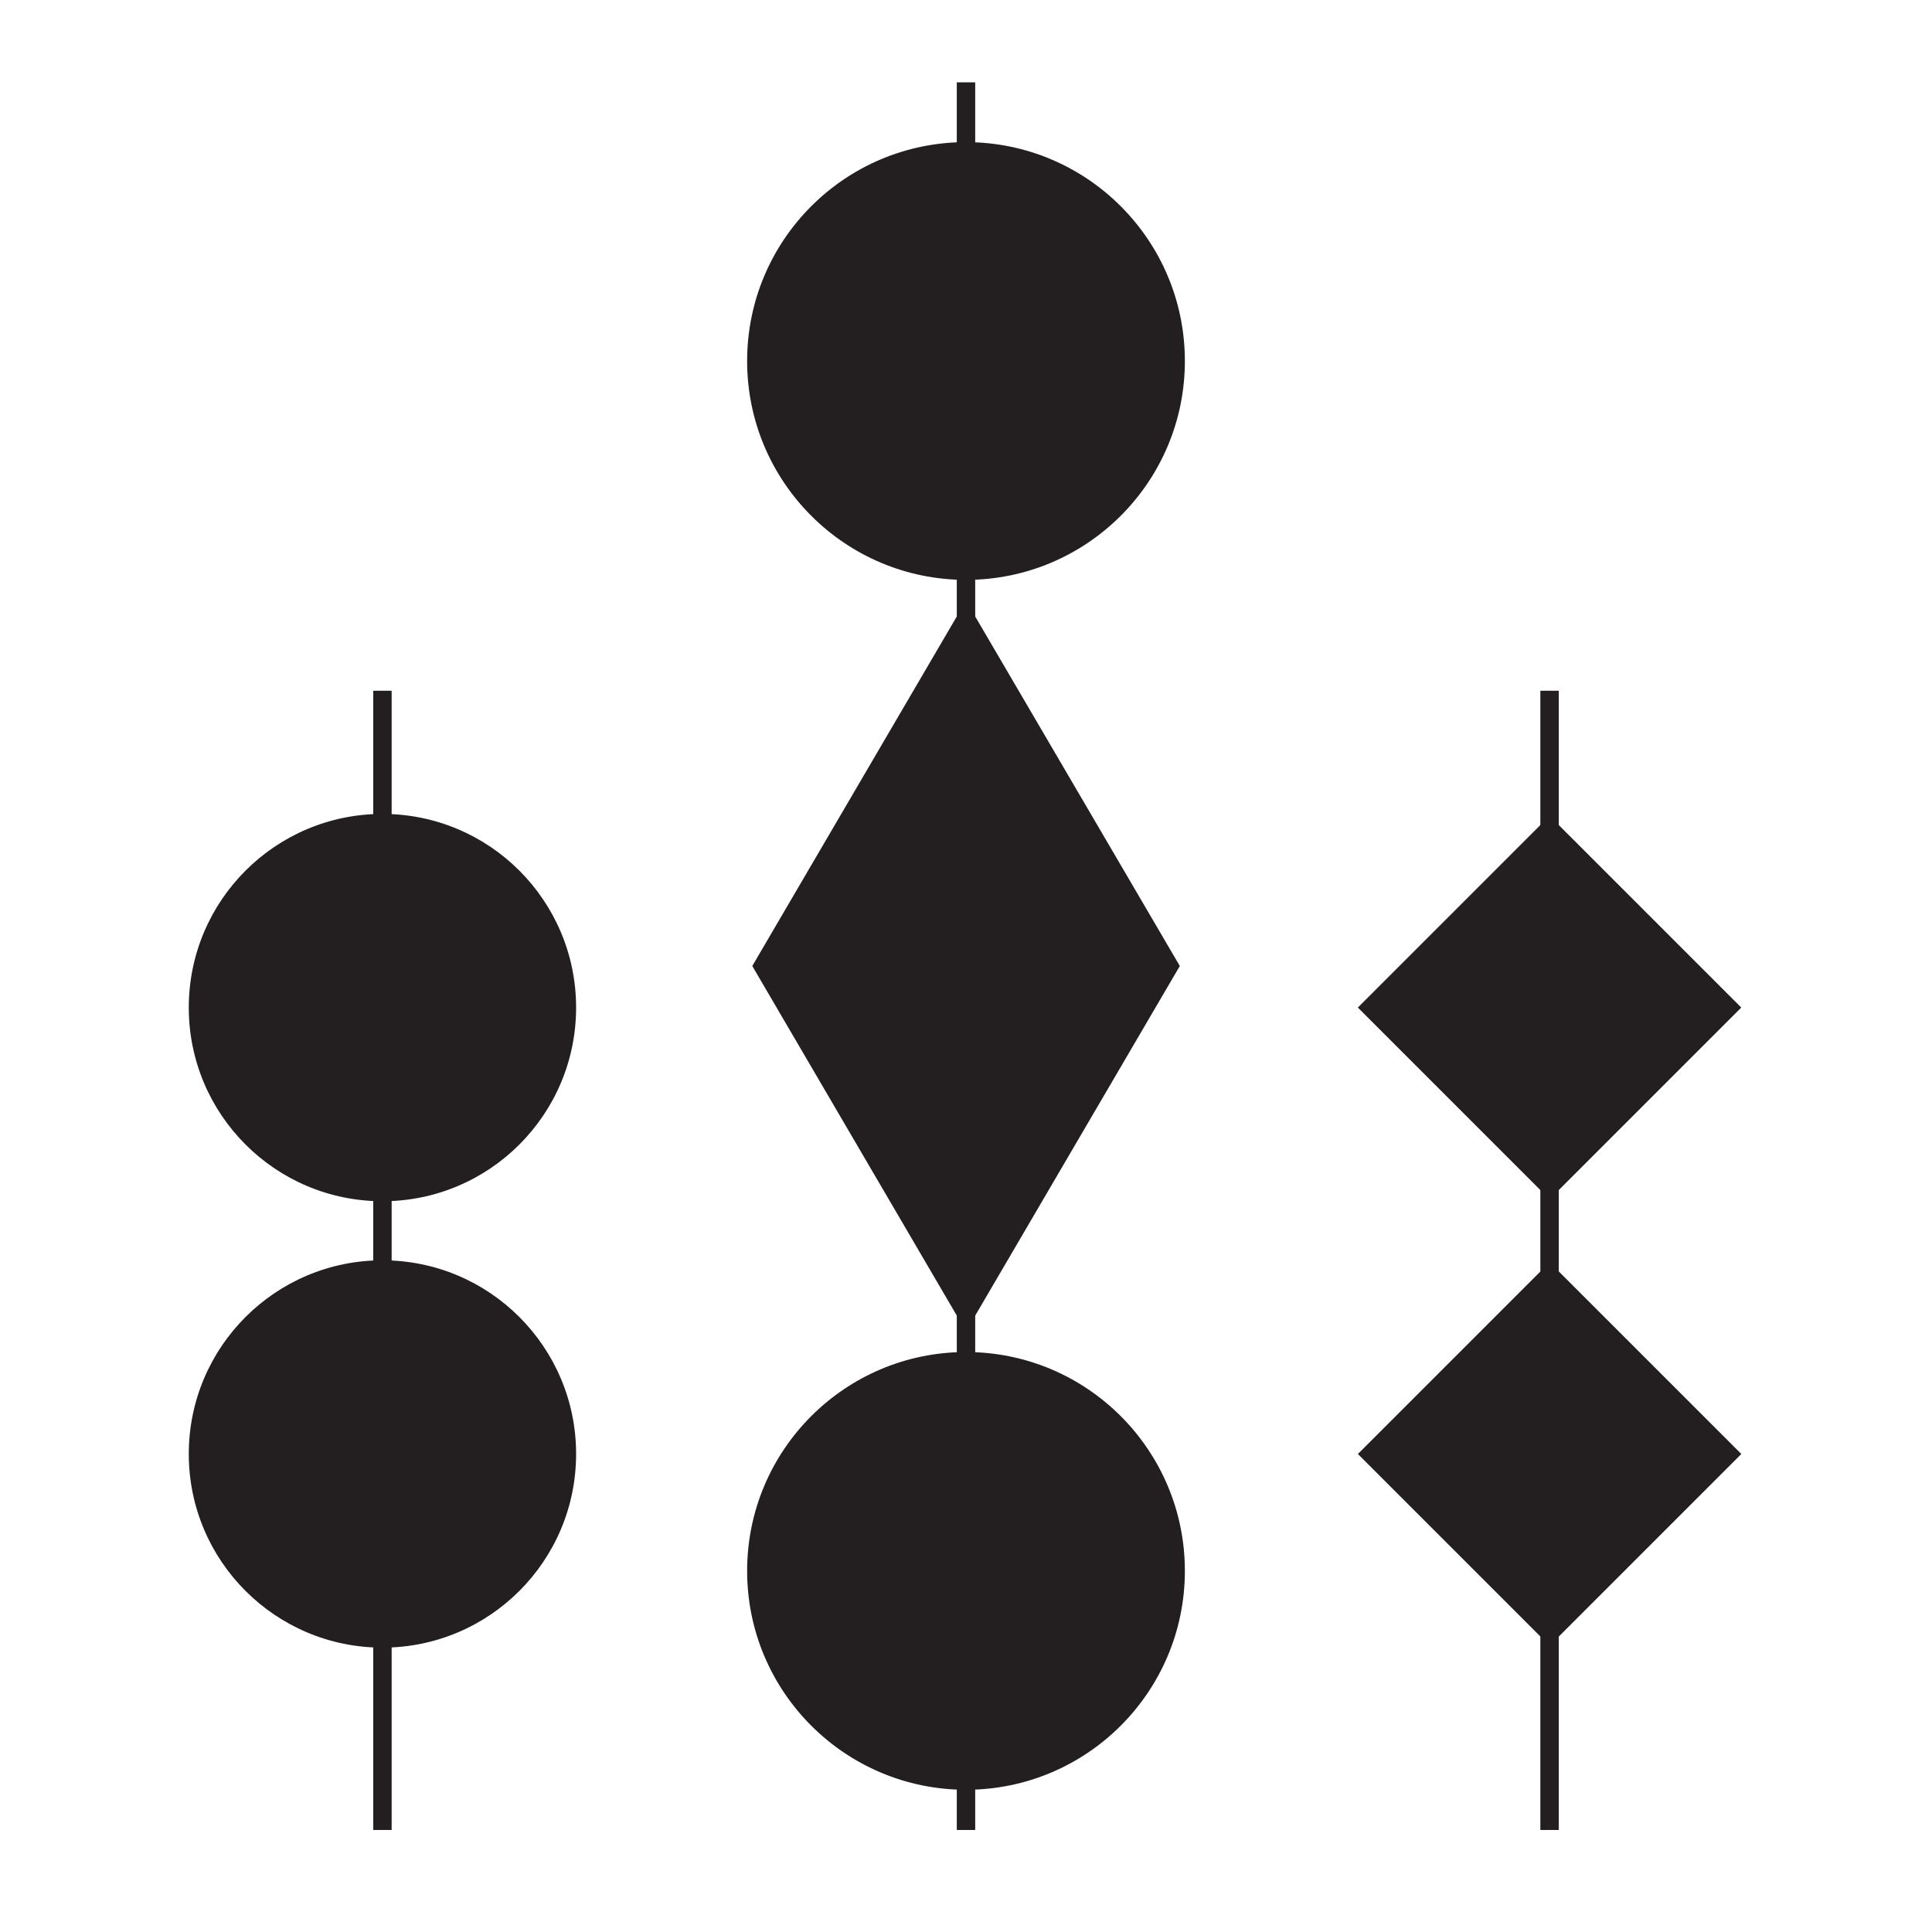 <svg id="a4f8edca-2376-417d-a2f4-d649696cb2f1" data-name="Layer 1" xmlns="http://www.w3.org/2000/svg" viewBox="0 0 210 210"><defs><style>.b487a12d-6ead-48c3-b535-27bb169e1566,.ee38e695-42fd-44a9-9887-482c03da306a{fill:#231f20;}.ee38e695-42fd-44a9-9887-482c03da306a{stroke:#231f20;stroke-miterlimit:10;stroke-width:2px;}</style></defs><line class="ee38e695-42fd-44a9-9887-482c03da306a" x1="105" y1="198.91" x2="105" y2="8.95"/><line class="ee38e695-42fd-44a9-9887-482c03da306a" x1="168.43" y1="198.91" x2="168.43" y2="75.08"/><line class="ee38e695-42fd-44a9-9887-482c03da306a" x1="41.57" y1="198.91" x2="41.57" y2="75.08"/><circle class="b487a12d-6ead-48c3-b535-27bb169e1566" cx="105" cy="39.24" r="23.79"/><circle class="b487a12d-6ead-48c3-b535-27bb169e1566" cx="41.57" cy="109.52" r="21.05"/><circle class="b487a12d-6ead-48c3-b535-27bb169e1566" cx="41.57" cy="158.04" r="21.05"/><circle class="b487a12d-6ead-48c3-b535-27bb169e1566" cx="105" cy="170.75" r="23.79"/><polygon class="b487a12d-6ead-48c3-b535-27bb169e1566" points="105 65.3 81.77 105 105 144.71 128.24 105 105 65.3"/><rect class="b487a12d-6ead-48c3-b535-27bb169e1566" x="153.7" y="94.78" width="29.47" height="29.47" transform="translate(-28.11 151.18) rotate(-45)"/><rect class="b487a12d-6ead-48c3-b535-27bb169e1566" x="153.7" y="143.31" width="29.47" height="29.47" transform="translate(-62.42 165.39) rotate(-45)"/></svg>